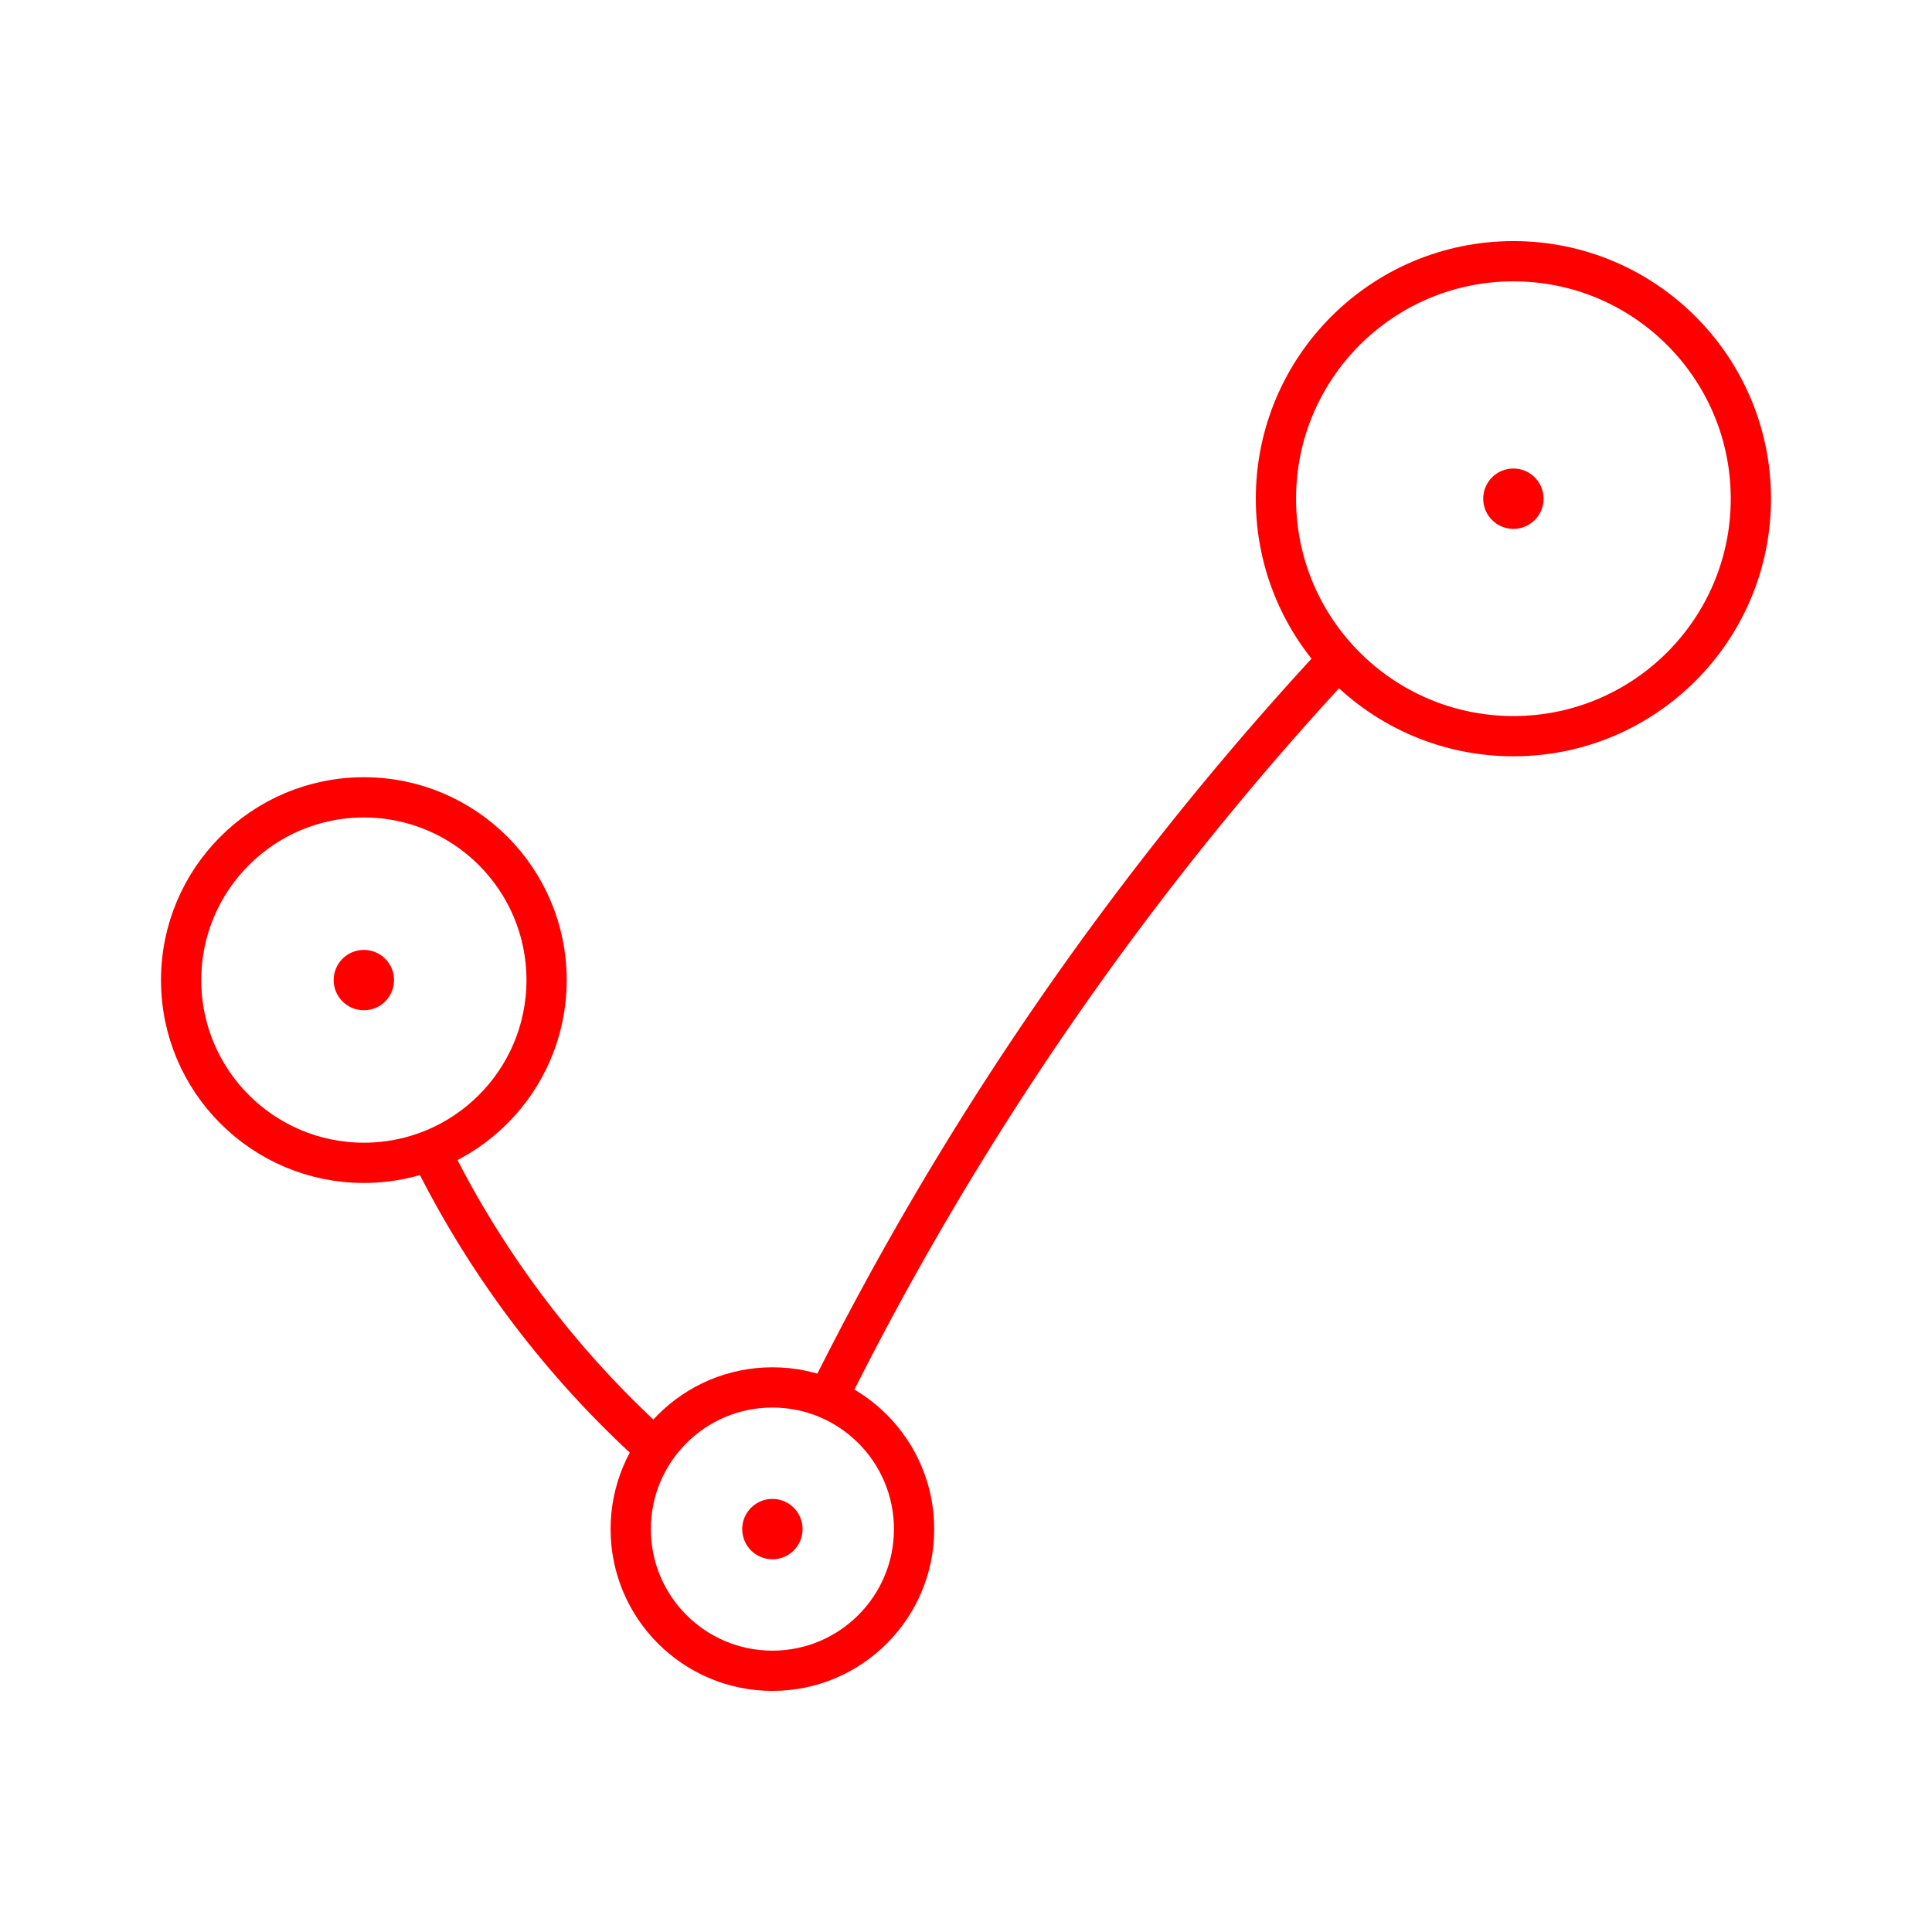 <svg id="Layer_2" data-name="Layer 2" xmlns="http://www.w3.org/2000/svg" viewBox="0 0 48 48"><defs><style>.cls-1{fill:none;stroke:#ff0000;stroke-miterlimit:10;}.cls-2{fill:#ff0000;}</style></defs><circle class="cls-1" cx="9.04" cy="24.35" r="4.54"/><circle class="cls-1" cx="37.6" cy="12.39" r="5.9"/><circle class="cls-1" cx="19.19" cy="37.99" r="3.52"/><path class="cls-1" d="M16.29,36a24.4,24.4,0,0,1-5.6-7.41"/><path class="cls-1" d="M33.26,16.37A77.83,77.83,0,0,0,20.58,34.7"/><circle class="cls-2" cx="9.04" cy="24.35" r="0.75"/><circle class="cls-2" cx="19.19" cy="37.99" r="0.75"/><circle class="cls-2" cx="37.6" cy="12.39" r="0.75"/></svg>